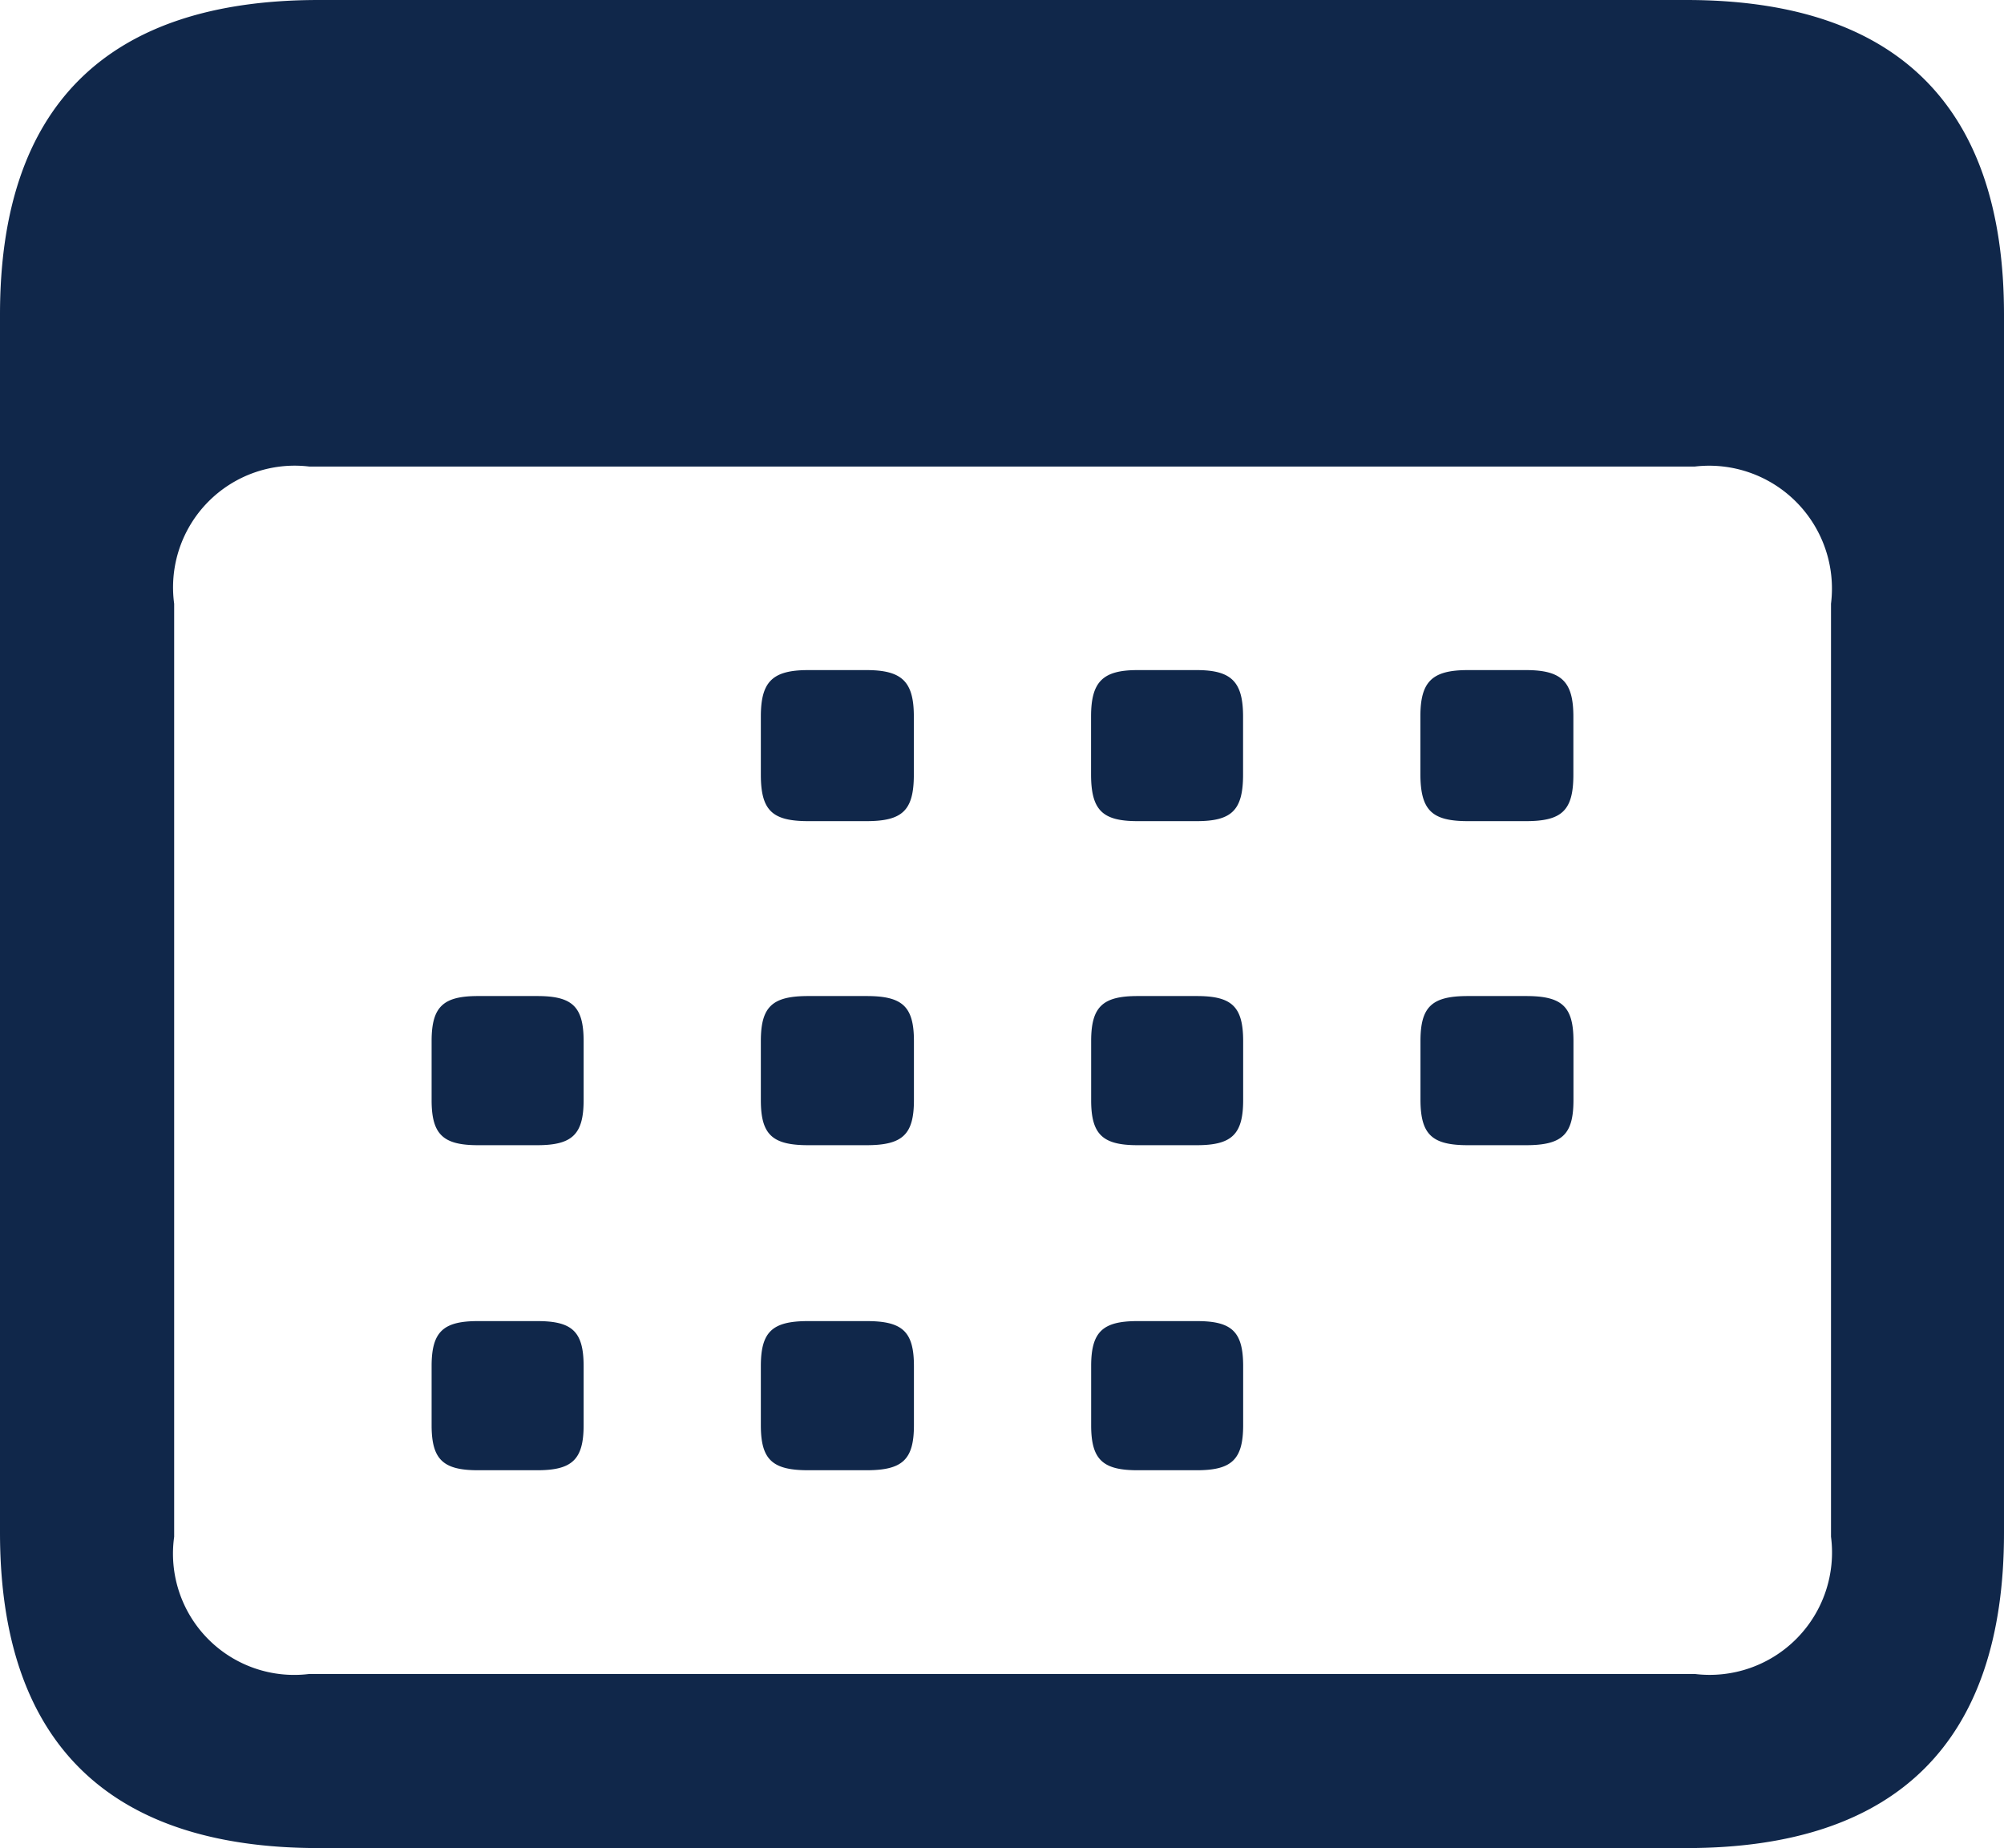 <svg xmlns="http://www.w3.org/2000/svg" width="22.254" height="20.52" viewBox="0 0 22.254 20.52">
  <path id="calendar" d="M6.363,2.273H21.551c2.344,0,3.527-1.184,3.527-3.5V-14.754c0-2.309-1.184-3.492-3.527-3.492H6.363c-2.344,0-3.539,1.172-3.539,3.492V-1.23C2.824,1.09,4.02,2.273,6.363,2.273ZM6.258.34a1.346,1.346,0,0,1-1.5-1.523V-11.543a1.351,1.351,0,0,1,1.5-1.523H21.645a1.364,1.364,0,0,1,1.512,1.523V-1.184A1.359,1.359,0,0,1,21.645.34ZM11.8-9.129h.645c.4,0,.527-.117.527-.516v-.645c0-.387-.129-.516-.527-.516H11.8c-.4,0-.527.129-.527.516v.645C11.273-9.246,11.4-9.129,11.8-9.129Zm3.656,0h.656c.387,0,.516-.117.516-.516v-.645c0-.387-.129-.516-.516-.516h-.656c-.387,0-.516.129-.516.516v.645C14.941-9.246,15.07-9.129,15.457-9.129Zm3.668,0h.645c.4,0,.527-.117.527-.516v-.645c0-.387-.129-.516-.527-.516h-.645c-.4,0-.527.129-.527.516v.645C18.6-9.246,18.727-9.129,19.125-9.129ZM8.133-5.531h.656c.387,0,.516-.117.516-.5v-.656c0-.387-.129-.5-.516-.5H8.133c-.387,0-.516.117-.516.5v.656C7.617-5.648,7.746-5.531,8.133-5.531Zm3.668,0h.645c.4,0,.527-.117.527-.5v-.656c0-.387-.129-.5-.527-.5H11.8c-.4,0-.527.117-.527.5v.656C11.273-5.648,11.4-5.531,11.8-5.531Zm3.656,0h.656c.387,0,.516-.117.516-.5v-.656c0-.387-.129-.5-.516-.5h-.656c-.387,0-.516.117-.516.5v.656C14.941-5.648,15.07-5.531,15.457-5.531Zm3.668,0h.645c.4,0,.527-.117.527-.5v-.656c0-.387-.129-.5-.527-.5h-.645c-.4,0-.527.117-.527.5v.656C18.6-5.648,18.727-5.531,19.125-5.531ZM8.133-1.922h.656c.387,0,.516-.117.516-.5v-.656c0-.387-.129-.5-.516-.5H8.133c-.387,0-.516.117-.516.5v.656C7.617-2.039,7.746-1.922,8.133-1.922Zm3.668,0h.645c.4,0,.527-.117.527-.5v-.656c0-.387-.129-.5-.527-.5H11.8c-.4,0-.527.117-.527.5v.656C11.273-2.039,11.4-1.922,11.8-1.922Zm3.656,0h.656c.387,0,.516-.117.516-.5v-.656c0-.387-.129-.5-.516-.5h-.656c-.387,0-.516.117-.516.5v.656C14.941-2.039,15.07-1.922,15.457-1.922Z" transform="translate(-2.824 18.246)" fill="#10274a"/>
</svg>
